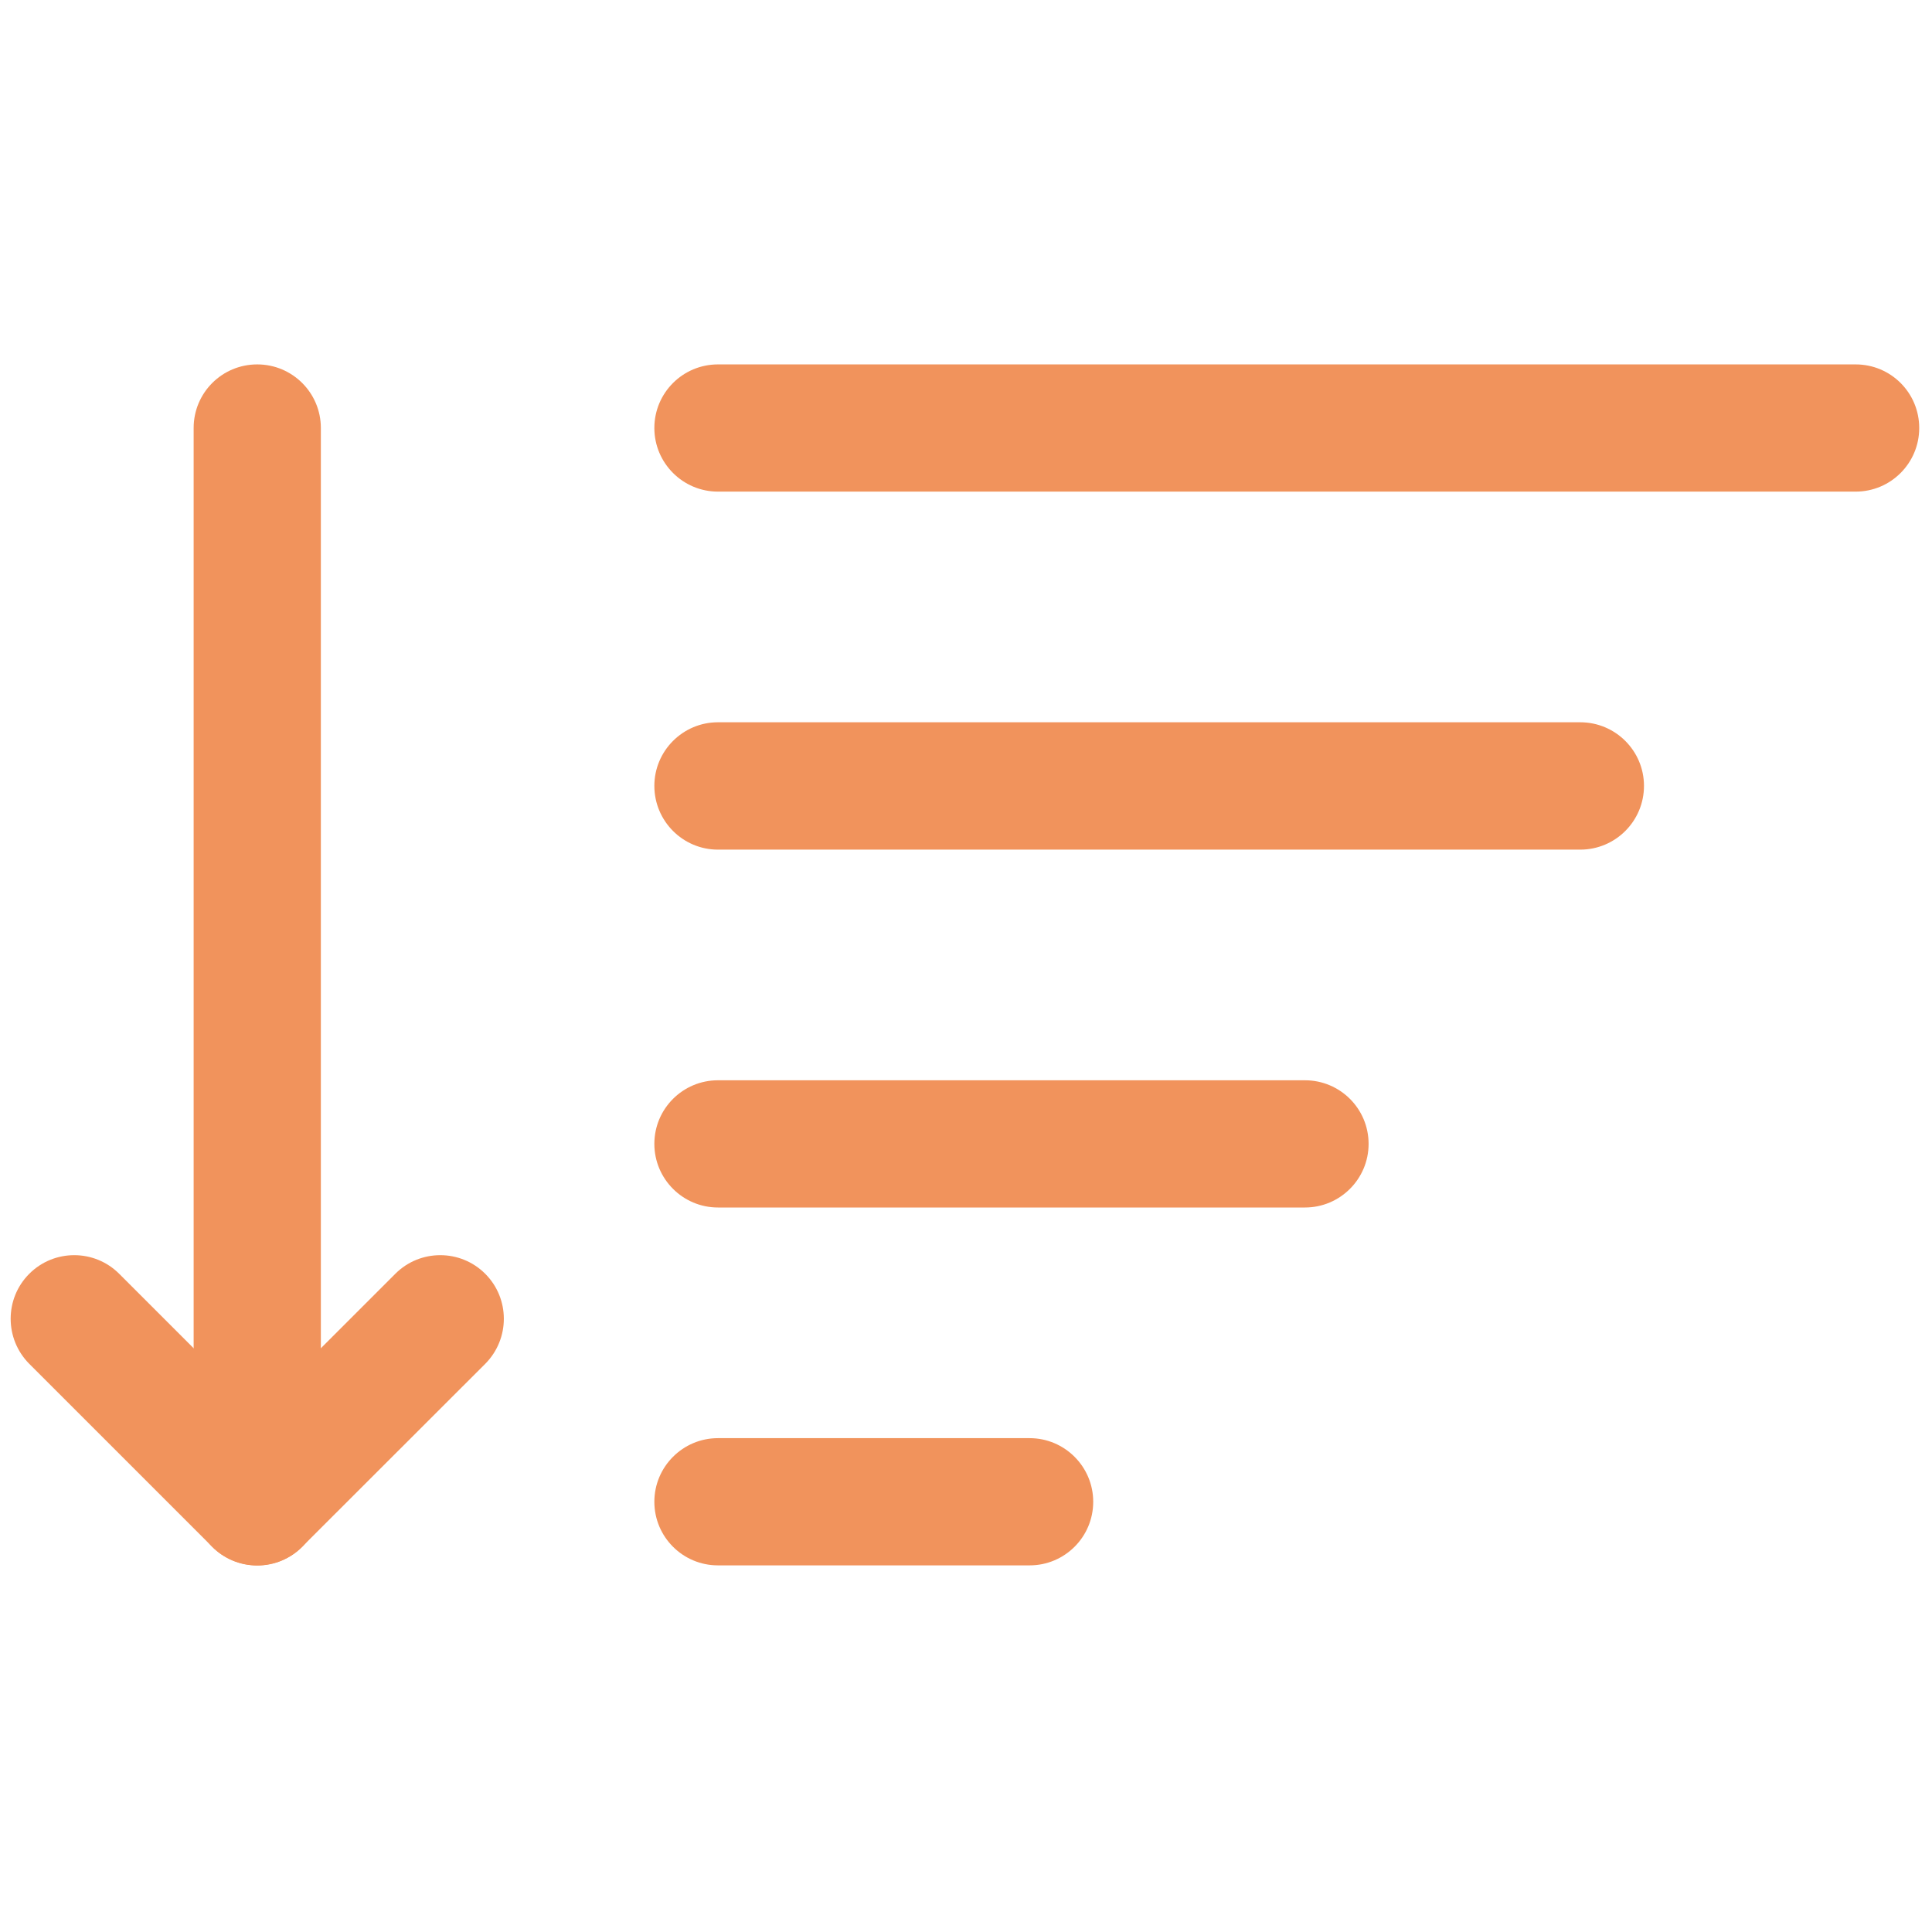 <svg width="13" height="13" viewBox="0 0 13 13" fill="none" xmlns="http://www.w3.org/2000/svg">
<path d="M12.486 3.308H4.831C4.595 3.308 4.403 3.116 4.403 2.88C4.403 2.643 4.595 2.452 4.831 2.452H12.486C12.723 2.452 12.914 2.643 12.914 2.88C12.914 3.116 12.723 3.308 12.486 3.308Z" fill="#F1935C"/>
<path d="M10.633 5.717H4.831C4.595 5.717 4.403 5.525 4.403 5.288C4.403 5.052 4.595 4.86 4.831 4.86H10.633C10.87 4.86 11.062 5.052 11.062 5.288C11.062 5.525 10.87 5.717 10.633 5.717Z" fill="#F1935C"/>
<path d="M8.781 8.125H4.831C4.595 8.125 4.403 7.933 4.403 7.697C4.403 7.46 4.595 7.269 4.831 7.269H8.781C9.017 7.269 9.209 7.46 9.209 7.697C9.209 7.933 9.017 8.125 8.781 8.125Z" fill="#F1935C"/>
<path d="M6.928 10.533H4.831C4.595 10.533 4.403 10.342 4.403 10.105C4.403 9.869 4.595 9.677 4.831 9.677H6.928C7.164 9.677 7.356 9.869 7.356 10.105C7.356 10.342 7.164 10.533 6.928 10.533Z" fill="#F1935C"/>
<path d="M1.731 10.534C1.494 10.534 1.303 10.342 1.303 10.106V2.88C1.303 2.643 1.494 2.452 1.731 2.452C1.967 2.452 2.159 2.643 2.159 2.88V10.106C2.159 10.342 1.967 10.534 1.731 10.534Z" fill="#F1935C"/>
<path d="M1.731 10.533C1.617 10.533 1.508 10.488 1.428 10.408L0.197 9.177C0.03 9.009 0.03 8.738 0.197 8.571C0.364 8.404 0.635 8.404 0.802 8.571L1.731 9.5L2.66 8.571C2.827 8.404 3.098 8.404 3.265 8.571C3.432 8.738 3.432 9.009 3.265 9.177L2.033 10.408C1.953 10.488 1.844 10.533 1.731 10.533Z" fill="#F1935C"/>
</svg>
